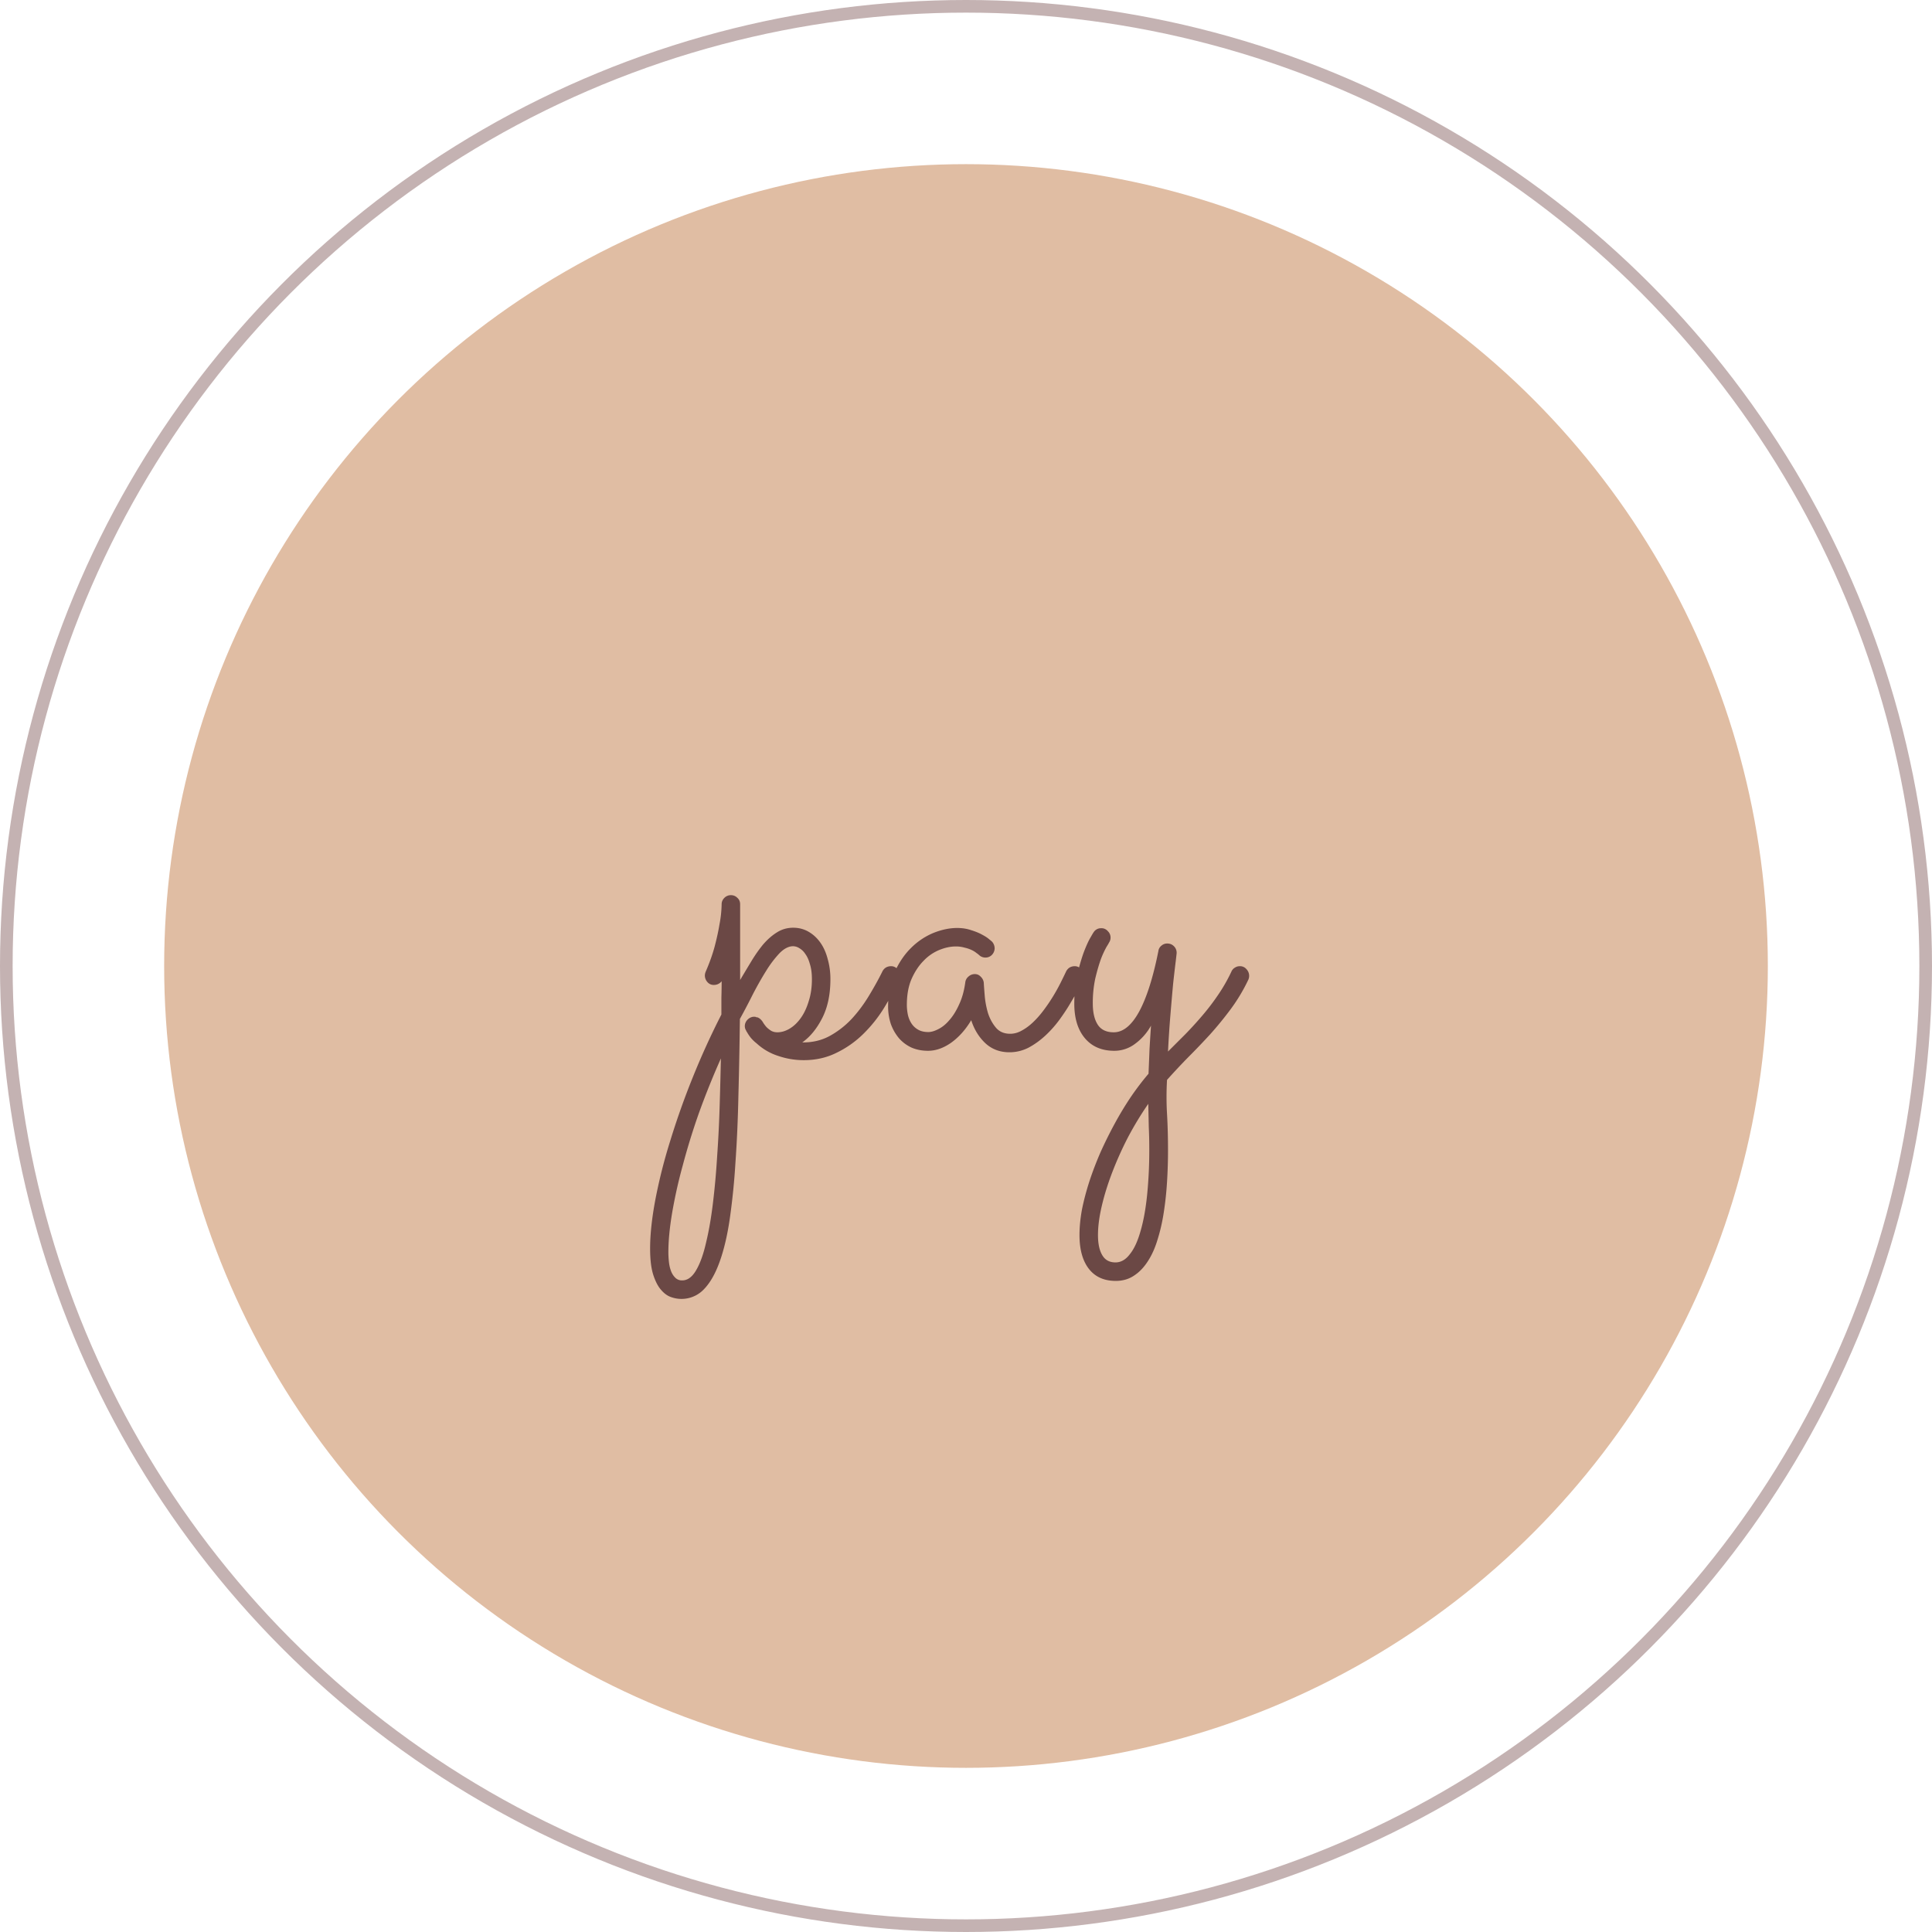 <svg xmlns="http://www.w3.org/2000/svg" width="153" height="153" fill="none"><circle cx="76.5" cy="76.5" r="76" stroke="#C4B2B2"/><circle cx="76.5" cy="76.5" r="63.5" fill="#E0BDA3"/><path fill="#6B4845" d="M65.762 77.55c0 1.199-.215 2.22-.645 3.067-.43.846-.957 1.491-1.582 1.934h.078c.769 0 1.465-.17 2.09-.508a7.068 7.068 0 0 0 1.719-1.328c.508-.547.963-1.153 1.367-1.817.404-.664.762-1.308 1.074-1.933a.77.77 0 0 1 .274-.332.785.785 0 0 1 .41-.117.65.65 0 0 1 .527.234c.13.156.195.326.195.508 0 .104-.019.202-.058.293A20.455 20.455 0 0 1 70 79.836a10.914 10.914 0 0 1-1.64 2.05 7.928 7.928 0 0 1-2.11 1.485c-.781.39-1.647.586-2.598.586-.69 0-1.36-.11-2.011-.332a4.554 4.554 0 0 1-1.72-.996 3.098 3.098 0 0 1-.468-.45 3.657 3.657 0 0 1-.312-.468c-.026-.026-.04-.052-.04-.078a.658.658 0 0 1-.117-.371c0-.17.059-.326.176-.469.013-.026.026-.04.04-.04l.038-.038a.723.723 0 0 1 .43-.196h.059c.065 0 .11.007.136.02.013 0 .02.007.02.02h.039c.039 0 .085.013.137.039.013.013.026.02.039.02.117.077.215.175.293.292.09.156.195.3.312.43.104.104.228.202.371.293.143.078.306.117.489.117.325 0 .65-.098.976-.293.326-.195.619-.475.879-.84.26-.364.469-.807.625-1.328.17-.52.254-1.1.254-1.738 0-.469-.052-.866-.156-1.192-.092-.338-.215-.612-.372-.82a1.381 1.381 0 0 0-.468-.45.935.935 0 0 0-.489-.155c-.351 0-.71.182-1.074.547a8.542 8.542 0 0 0-1.054 1.386c-.352.56-.703 1.179-1.055 1.856a55.823 55.823 0 0 1-1.035 1.972c-.026 2.11-.065 4.121-.117 6.036-.04 1.913-.118 3.69-.235 5.332a54.613 54.613 0 0 1-.449 4.453c-.195 1.328-.462 2.46-.8 3.398-.34.951-.756 1.68-1.25 2.188a2.44 2.44 0 0 1-2.579.625c-.286-.092-.553-.28-.8-.567-.248-.273-.456-.67-.626-1.191-.169-.521-.254-1.218-.254-2.09 0-1.107.137-2.39.41-3.848a41.923 41.923 0 0 1 1.172-4.648 61.46 61.46 0 0 1 1.778-5.02 60.34 60.34 0 0 1 2.285-5.02v-1.347c.013-.443.02-.872.02-1.289a.776.776 0 0 1-.606.293.65.65 0 0 1-.527-.234.778.778 0 0 1-.196-.508c0-.091.02-.189.059-.293.312-.716.553-1.393.723-2.031.169-.651.293-1.218.37-1.7a9.171 9.171 0 0 0 .176-1.62c0-.196.072-.365.215-.508a.717.717 0 0 1 .528-.215c.195 0 .364.071.507.215.144.13.215.299.215.507v5.996c.3-.507.6-1.009.899-1.503.3-.495.612-.938.937-1.329.339-.39.697-.703 1.074-.937.391-.248.82-.371 1.29-.371.442 0 .846.104 1.21.312.365.209.678.495.938.86.26.364.456.8.586 1.308a5.74 5.74 0 0 1 .215 1.602Zm-8.672 6.27a63.57 63.57 0 0 0-1.738 4.317 53.781 53.781 0 0 0-1.29 4.18 38.68 38.68 0 0 0-.84 3.769c-.195 1.172-.292 2.2-.292 3.086 0 .221.013.462.039.722.026.261.078.502.156.723.078.222.189.404.332.547a.733.733 0 0 0 .566.234c.43 0 .801-.273 1.114-.82.312-.534.573-1.263.781-2.187.221-.912.404-1.967.547-3.164.143-1.185.254-2.429.332-3.73.091-1.303.156-2.618.195-3.946.04-1.315.072-2.559.098-3.73Zm28.69-6.27-.332.665c-.156.325-.364.703-.625 1.133-.247.43-.54.879-.878 1.347a8.916 8.916 0 0 1-1.133 1.29c-.417.39-.866.716-1.348.976a3.29 3.29 0 0 1-1.523.371c-.756 0-1.394-.24-1.914-.723-.508-.481-.88-1.087-1.114-1.816-.442.742-.97 1.335-1.582 1.777-.612.43-1.224.645-1.836.645-.482 0-.918-.085-1.308-.254a2.983 2.983 0 0 1-.996-.742 3.72 3.72 0 0 1-.645-1.133 4.424 4.424 0 0 1-.215-1.406c0-1.016.17-1.908.508-2.676.352-.781.794-1.432 1.328-1.953a5.468 5.468 0 0 1 1.758-1.172c.651-.26 1.276-.39 1.875-.39.404 0 .775.058 1.113.175.339.104.625.221.86.352.247.13.436.253.566.37a5.9 5.9 0 0 1 .215.177.81.81 0 0 1 .215.527.76.76 0 0 1-.215.527.694.694 0 0 1-.508.215.717.717 0 0 1-.527-.215 1.7 1.7 0 0 0-.176-.136 1.836 1.836 0 0 0-.371-.235 2.611 2.611 0 0 0-.566-.195 2.427 2.427 0 0 0-.723-.098c-.404 0-.834.091-1.29.274a3.59 3.59 0 0 0-1.25.859c-.377.377-.696.86-.956 1.445-.248.573-.371 1.257-.371 2.051 0 .247.026.501.078.762.052.247.143.475.273.683.13.209.306.378.528.508.22.13.494.196.82.196.234 0 .501-.079.8-.235.313-.156.606-.397.88-.723.286-.325.54-.735.761-1.23.235-.495.397-1.08.489-1.758a.688.688 0 0 1 .253-.45.73.73 0 0 1 .508-.194c.182 0 .339.071.469.215a.753.753 0 0 1 .234.488c.013.247.04.599.078 1.054.04.443.124.886.254 1.329.144.442.352.826.625 1.152.274.325.651.488 1.133.488.313 0 .619-.084.918-.254.313-.169.612-.39.899-.664.3-.286.58-.605.84-.957.273-.364.52-.729.742-1.094.221-.364.416-.716.586-1.054.169-.339.312-.632.43-.88a.77.77 0 0 1 .273-.331.785.785 0 0 1 .41-.117.63.63 0 0 1 .527.253.74.74 0 0 1 .215.508.69.69 0 0 1-.058.274Zm6.718 5.723 1.387-1.386c.469-.482.925-.983 1.367-1.504.443-.521.853-1.061 1.23-1.621.391-.573.737-1.179 1.036-1.817a.65.65 0 0 1 .273-.312.69.69 0 0 1 .391-.117.65.65 0 0 1 .527.234.76.76 0 0 1 .157.82 14.055 14.055 0 0 1-1.387 2.325 27.547 27.547 0 0 1-1.64 2.011 57.962 57.962 0 0 1-1.739 1.817 53.089 53.089 0 0 0-1.68 1.796 23.259 23.259 0 0 0 0 2.696c.052.911.078 1.875.078 2.89 0 .834-.026 1.667-.078 2.5a26.218 26.218 0 0 1-.254 2.383c-.117.769-.28 1.485-.488 2.149-.195.664-.45 1.237-.762 1.719-.312.494-.677.878-1.093 1.152-.417.286-.905.43-1.465.43-.925 0-1.634-.32-2.13-.958-.494-.638-.741-1.53-.741-2.675 0-.625.065-1.296.195-2.012.143-.716.339-1.458.586-2.227.247-.755.54-1.523.879-2.304.351-.781.729-1.543 1.133-2.285a26.34 26.34 0 0 1 1.289-2.13c.456-.663.918-1.269 1.386-1.816.026-.625.053-1.276.079-1.953.039-.664.078-1.282.117-1.855a4.428 4.428 0 0 1-1.27 1.445 2.703 2.703 0 0 1-1.64.547c-.99 0-1.765-.332-2.325-.996-.56-.664-.84-1.576-.84-2.735 0-.846.079-1.614.235-2.304.17-.703.345-1.302.527-1.797.196-.508.371-.892.528-1.152.156-.274.234-.404.234-.391a.682.682 0 0 1 .606-.332.65.65 0 0 1 .527.234.694.694 0 0 1 .215.508.69.69 0 0 1-.117.39 3.626 3.626 0 0 1-.196.333 7.31 7.31 0 0 0-.45.976c-.155.43-.305.944-.448 1.543a9.294 9.294 0 0 0-.196 1.973c0 .716.13 1.276.391 1.68.26.403.684.605 1.27.605.742 0 1.412-.547 2.011-1.64.6-1.107 1.107-2.709 1.524-4.805a.63.63 0 0 1 .234-.41.676.676 0 0 1 .469-.176c.208 0 .384.071.527.215a.717.717 0 0 1 .215.527c0 .039-.026.273-.078.703-.052.417-.117.977-.195 1.68-.066.703-.137 1.523-.215 2.46a85.22 85.22 0 0 0-.196 2.97Zm-1.562 4.141a26.086 26.086 0 0 0-1.621 2.676 27.528 27.528 0 0 0-1.25 2.793c-.352.924-.625 1.81-.82 2.656-.196.846-.293 1.602-.293 2.266 0 .677.11 1.204.332 1.582.22.39.572.586 1.054.586.43 0 .808-.215 1.133-.645.339-.416.619-1.016.84-1.797.234-.781.41-1.732.527-2.851a35.7 35.7 0 0 0 .176-3.73c0-.56-.013-1.127-.039-1.7l-.04-1.836Z"/></svg>